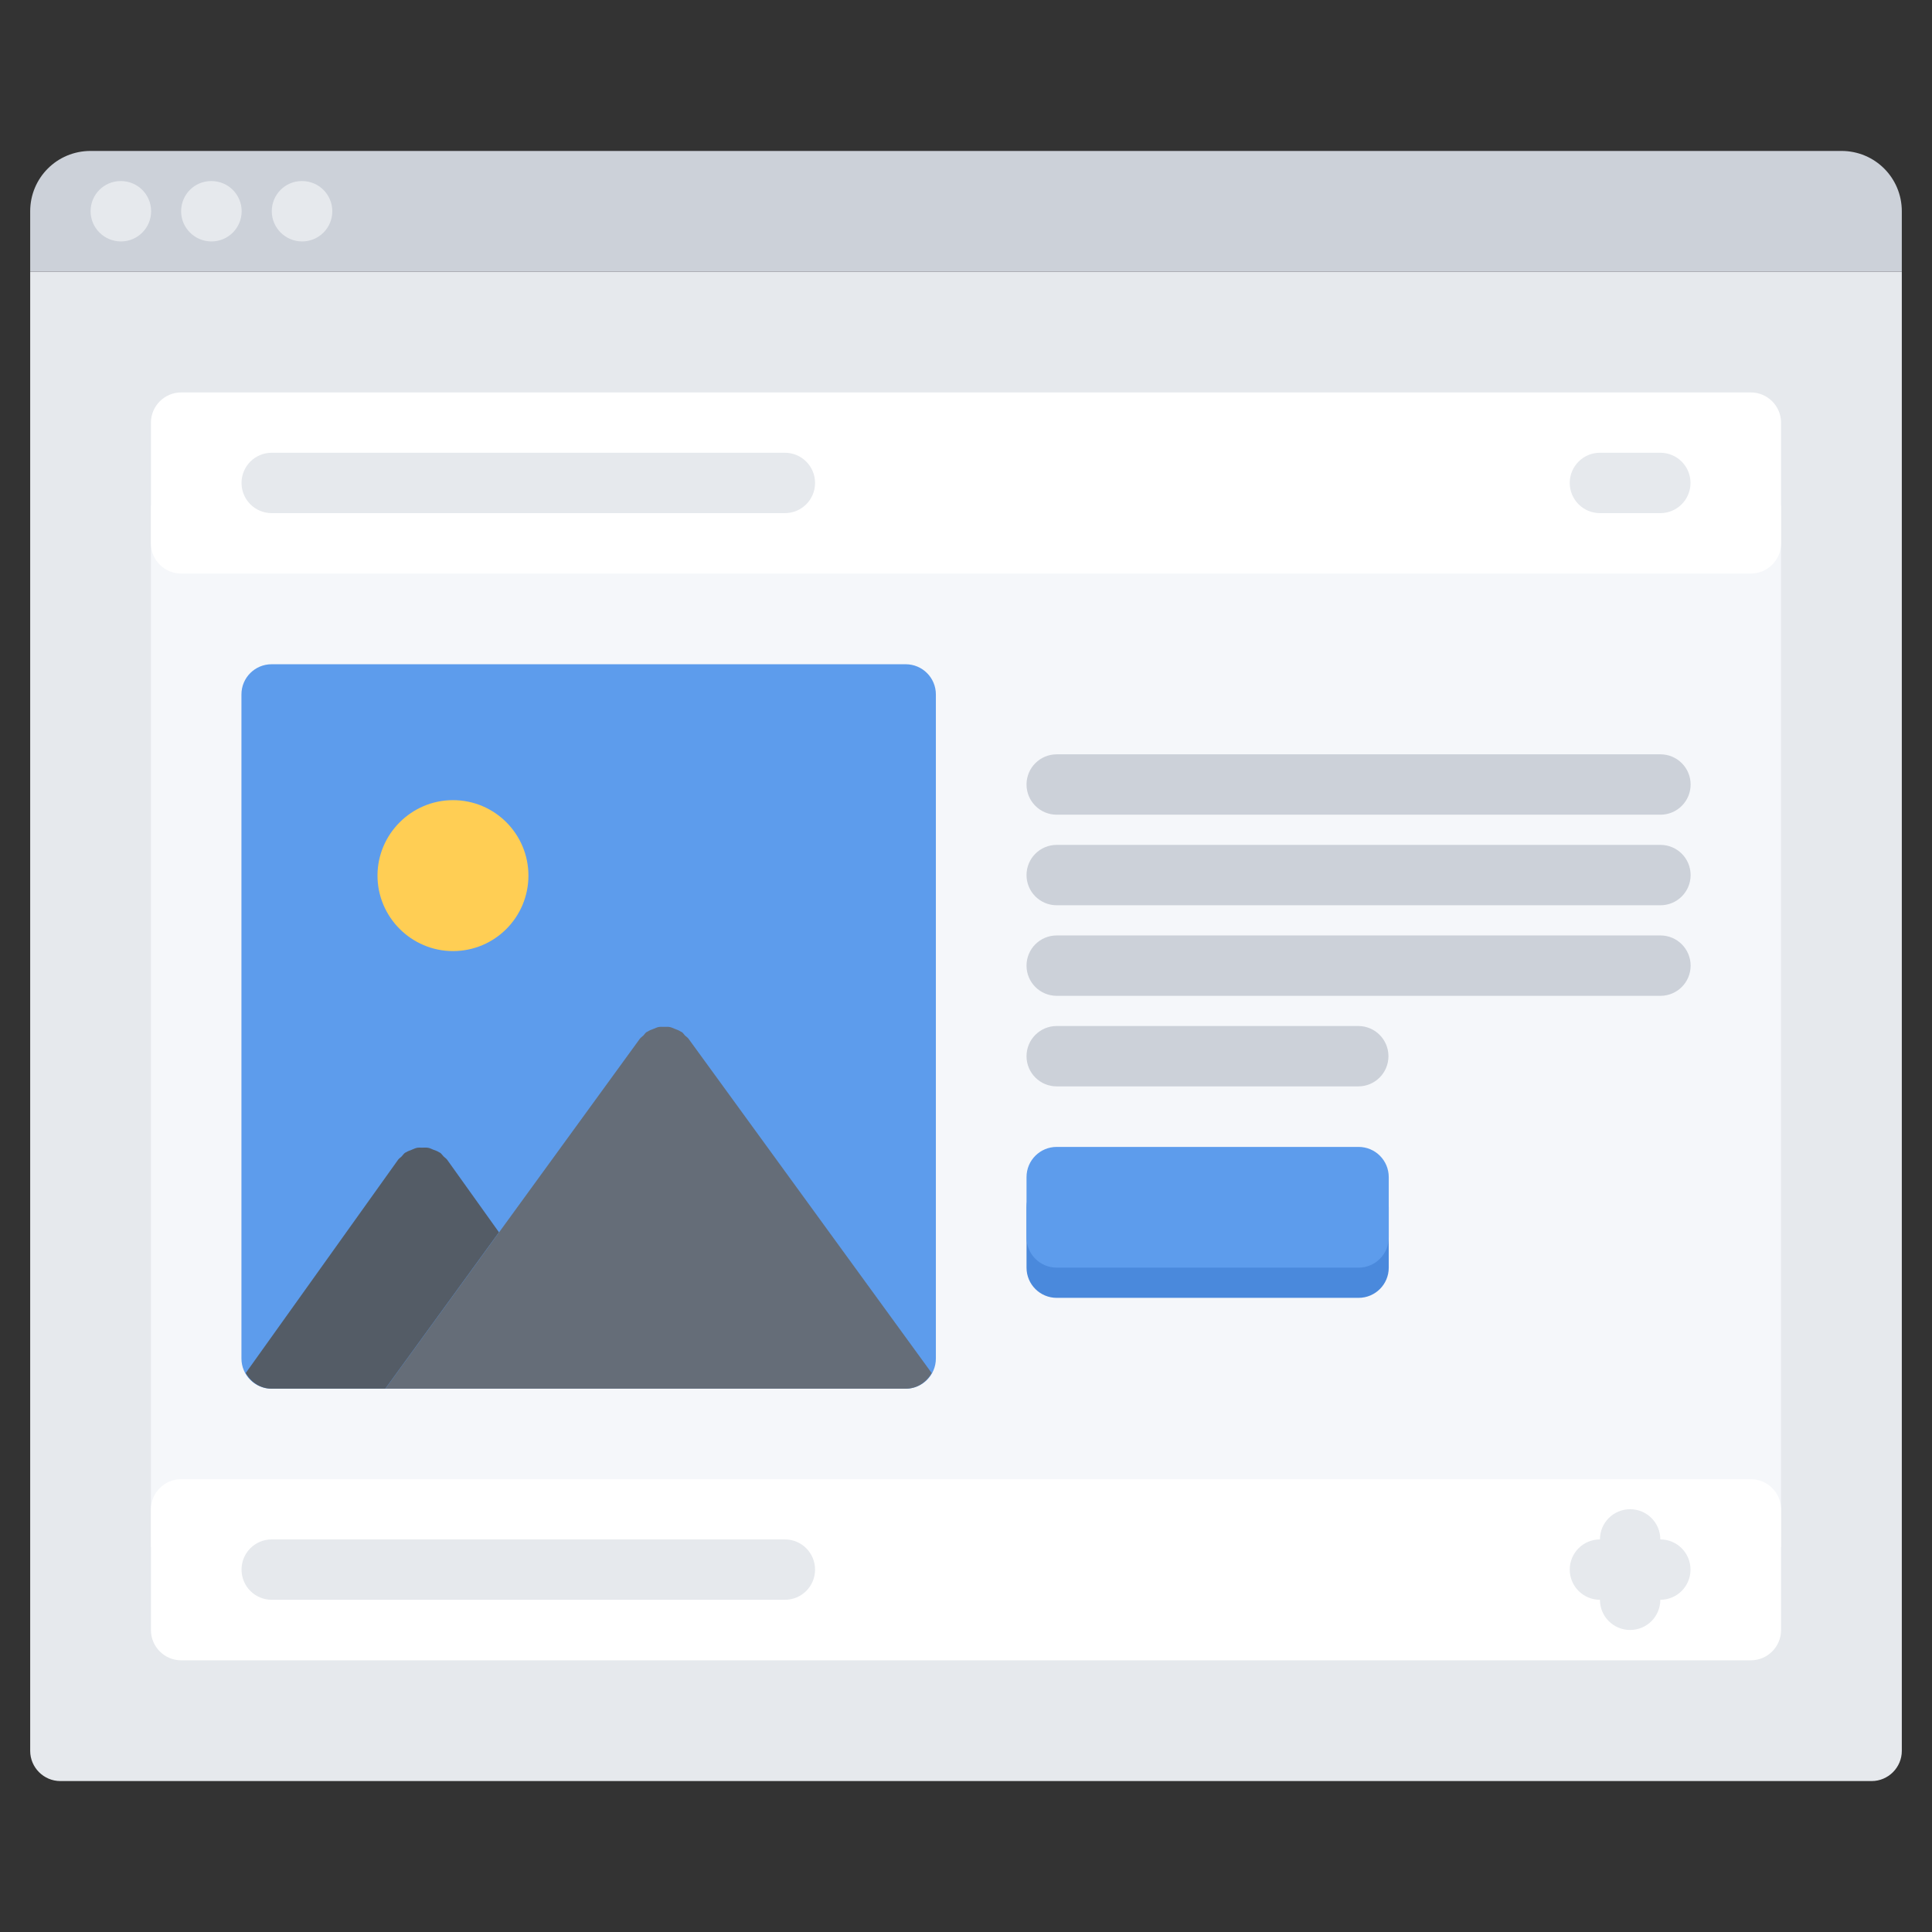 <svg id="icons" enable-background="new 0 0 64 64" height="512" viewBox="0 0 64 64" width="512" xmlns="http://www.w3.org/2000/svg"><rect x="0" y="0" width="64" height="64" fill="#333333" stroke="none"/><path d="m1 58c0 .55.45 1 1 1h60c.55 0 1-.45 1-1v-49h-62z" fill="#e6e9ed"/><path d="m63 7v2h-62v-2c0-1.109.89-2 2-2h58c1.11 0 2 .891 2 2z" fill="#ccd1d9"/><path d="m4.006 5.998h-.01c-.552 0-.995.447-.995 1 0 .552.453 1 1.005 1 .553 0 1-.448 1-1 0-.553-.447-1-1-1z" fill="#e6e9ed"/><path d="m7.005 5.998h-.01c-.553 0-.995.447-.995 1 0 .552.452 1 1.005 1s1-.448 1-1c0-.553-.447-1-1-1z" fill="#e6e9ed"/><path d="m10.008 5.998h-.01c-.552 0-.995.447-.995 1 0 .552.453 1 1.005 1 .553 0 1-.448 1-1 0-.553-.447-1-1-1z" fill="#e6e9ed"/><path d="m5 16.75h54v34.5h-54z" fill="#f5f7fa"/><path d="m5 50c0-.55.45-1 1-1h52c.55 0 1 .45 1 1v4c0 .55-.45 1-1 1h-52c-.55 0-1-.45-1-1z" fill="#fff"/><path d="m15 27c1.11 0 2 .9 2 2 0 1.11-.89 2-2 2-1.1 0-2-.89-2-2 0-1.1.9-2 2-2z" fill="#ffce54"/><path d="m14 38 2.53 3.53-2.53 3.47h-5z" fill="#545c66"/><path d="m22 34 8 11h-16l2.53-3.47z" fill="#656d78"/><path d="m30 23v22l-8-11-5.47 7.53-2.53-3.53-5 7v-22zm-13 6c0-1.1-.89-2-2-2-1.1 0-2 .9-2 2 0 1.11.9 2 2 2 1.11 0 2-.89 2-2z" fill="#5d9cec"/><path d="m5 14c0-.55.45-1 1-1h52c.55 0 1 .45 1 1v4c0 .55-.45 1-1 1h-52c-.55 0-1-.45-1-1z" fill="#fff"/><g fill="#e6e9ed"><path d="m26 16.998h-16.999c-.553 0-1-.447-1-1s.447-1 1-1h16.999c.553 0 1 .447 1 1s-.447 1-1 1z"/><path d="m55 16.998h-2c-.553 0-1-.447-1-1s.447-1 1-1h2c.553 0 1 .447 1 1s-.447 1-1 1z"/><path d="m26 52.995h-16.999c-.553 0-1-.447-1-1s.447-1 1-1h16.999c.553 0 1 .447 1 1s-.447 1-1 1z"/><path d="m55 52.995h-2c-.553 0-1-.447-1-1s.447-1 1-1h2c.553 0 1 .447 1 1s-.447 1-1 1z"/><path d="m54 53.995c-.553 0-1-.447-1-1v-2c0-.553.447-1 1-1s1 .447 1 1v2c0 .553-.447 1-1 1z"/></g><path d="m55.004 26.988h-19.999c-.553 0-1-.447-1-1s.447-1 1-1h19.999c.553 0 1 .447 1 1s-.447 1-1 1z" fill="#ccd1d9"/><path d="m55.004 29.988h-19.999c-.553 0-1-.447-1-1s.447-1 1-1h19.999c.553 0 1 .447 1 1s-.447 1-1 1z" fill="#ccd1d9"/><path d="m55.004 32.988h-19.999c-.553 0-1-.447-1-1s.447-1 1-1h19.999c.553 0 1 .447 1 1s-.447 1-1 1z" fill="#ccd1d9"/><path d="m44.994 35.988h-9.989c-.553 0-1-.447-1-1s.447-1 1-1h9.989c.553 0 1 .447 1 1s-.447 1-1 1z" fill="#ccd1d9"/><path d="m45.004 38.994h-9.999c-.553 0-1 .447-1 1v1.999c0 .553.447 1 1 1h9.999c.553 0 1-.447 1-1v-1.999c0-.553-.447-1-1-1z" fill="#4a89dc"/><path d="m45.004 37.993h-9.999c-.553 0-1 .447-1 1v1.999c0 .553.447 1 1 1h9.999c.553 0 1-.447 1-1v-1.999c0-.553-.447-1-1-1z" fill="#5d9cec"/><path d="m30.002 22.004h-21.004c-.553 0-1 .447-1 1v21.998c0 .553.447 1 1 1h21.004c.553 0 1-.447 1-1v-21.998c0-.553-.447-1-1-1z" fill="#5d9cec"/><path d="m15.005 26.506c1.388 0 2.5 1.125 2.5 2.5s-1.112 2.5-2.5 2.5c-1.375 0-2.5-1.125-2.5-2.5s1.125-2.5 2.5-2.5z" fill="#ffce54"/><path d="m22.809 34.411c-.032-.044-.078-.069-.115-.106s-.062-.083-.105-.114c-.012-.009-.025-.01-.037-.018-.063-.042-.132-.065-.201-.092-.054-.02-.104-.047-.158-.058-.063-.013-.127-.007-.191-.007s-.128-.006-.191.007c-.055.011-.104.038-.158.058-.069.026-.138.05-.201.092-.012.008-.025.009-.037.018-.044.031-.068.077-.105.114s-.083.063-.115.106l-8.429 11.591h2.473l.001-.001h13.527l.001.001h1.237c.374 0 .687-.214.858-.518z" fill="#656d78"/><path d="m16.529 40.821-1.716-2.402c-.033-.046-.08-.072-.119-.111s-.066-.088-.113-.121c-.01-.007-.021-.008-.031-.015-.063-.041-.131-.063-.199-.088-.054-.021-.104-.05-.159-.06-.067-.014-.135-.007-.203-.006-.06.001-.117-.007-.176.005-.062.012-.117.042-.176.065-.063.025-.127.045-.185.083-.011.007-.023.007-.033.015-.048.034-.075.083-.115.123-.038.039-.085.064-.117.109l-5.047 7.066c.172.304.484.518.858.518h1.229l.001-.001h2.536z" fill="#545c66"/></svg>